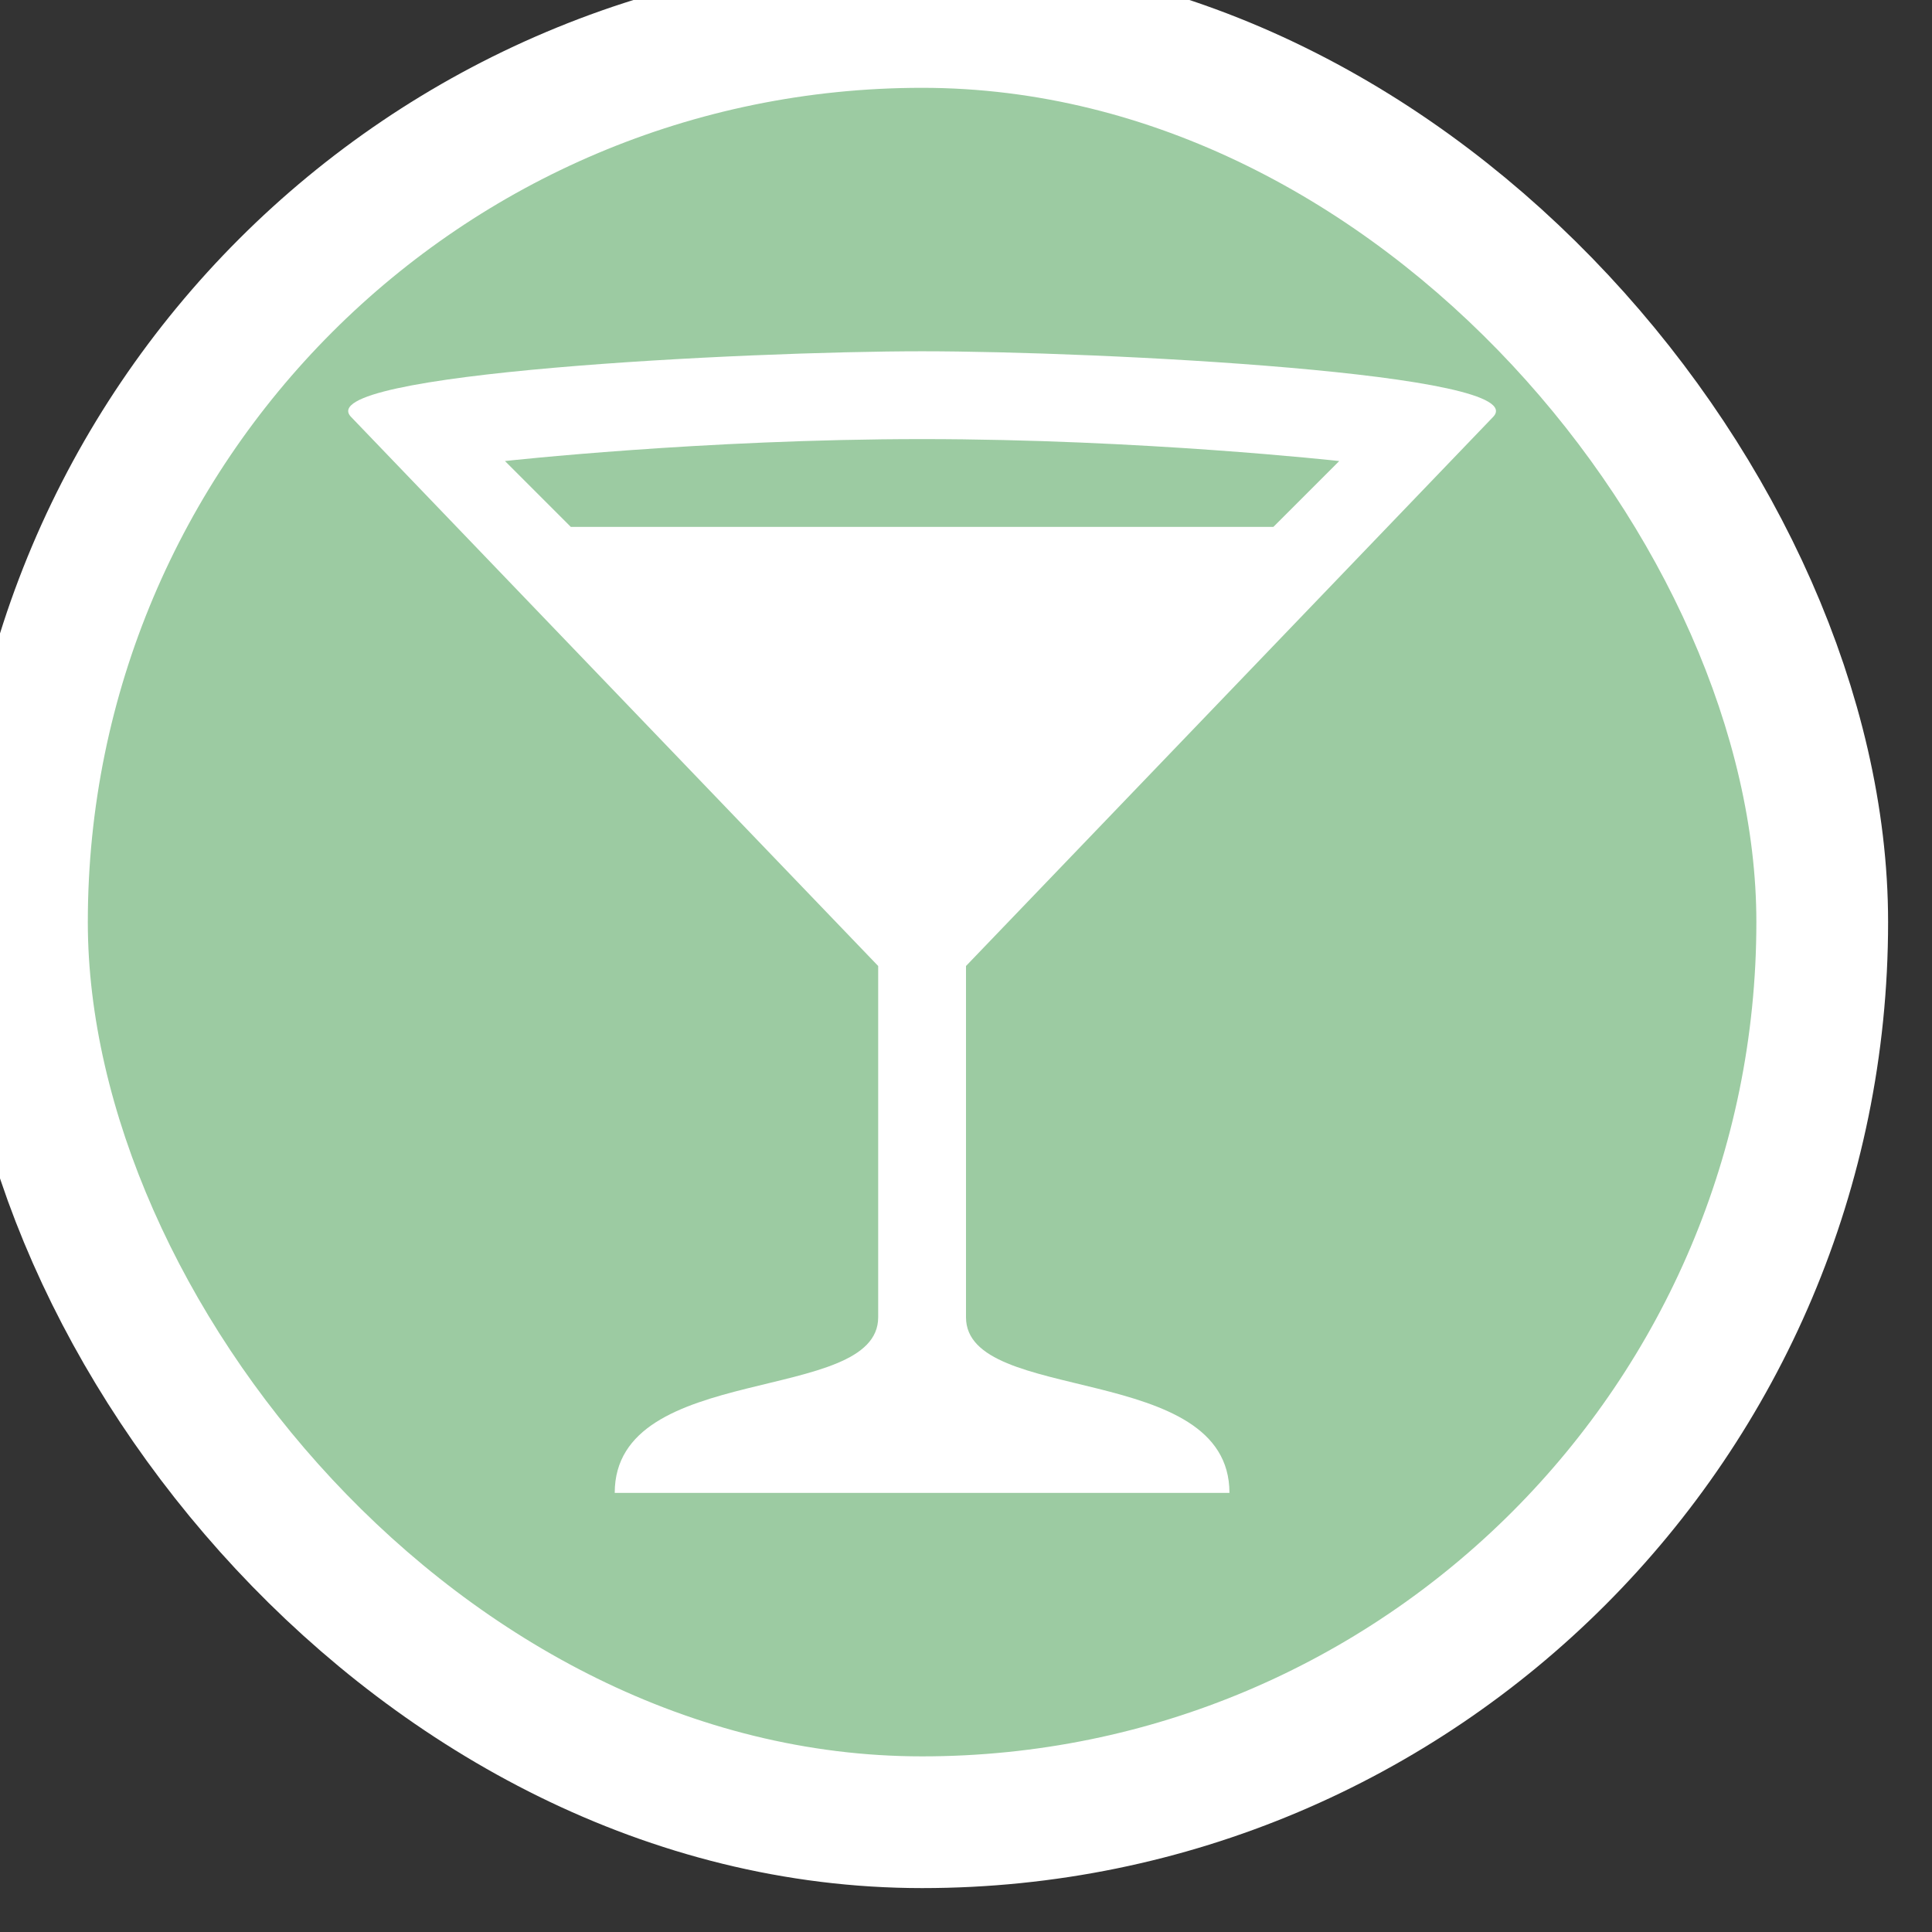 <svg xmlns="http://www.w3.org/2000/svg" viewBox="0 0 22 22" height="22" width="22"><rect x="0" y="0" width="22" height="22" fill="#333333" stroke="none"/><title>bar-15.svg</title><rect fill="none" x="0" y="0" width="22" height="22"></rect><rect x="1" y="1" rx="9.5" ry="9.5" width="19" height="19" stroke="#fff" style="stroke-linejoin:round;stroke-miterlimit:4;" fill="#fff" stroke-width="3"></rect><rect x="1" y="1" width="19" height="19" rx="9.5" ry="9.5" fill="rgba(43,143,56,0.467)"></rect><path fill="#fff" transform="translate(3 3)" d="M7.5,1c-2,0-7,0.25-6.5,0.75L7,8v4
	c0,1-3,0.5-3,2h7c0-1.5-3-1-3-2V8l6-6.25C14.5,1.25,9.5,1,7.5,1z M7.5,2c2.5,0,4.75,0.25,4.75,0.25L11.5,3h-8L2.75,2.25
	C2.75,2.25,5,2,7.5,2z"></path></svg>